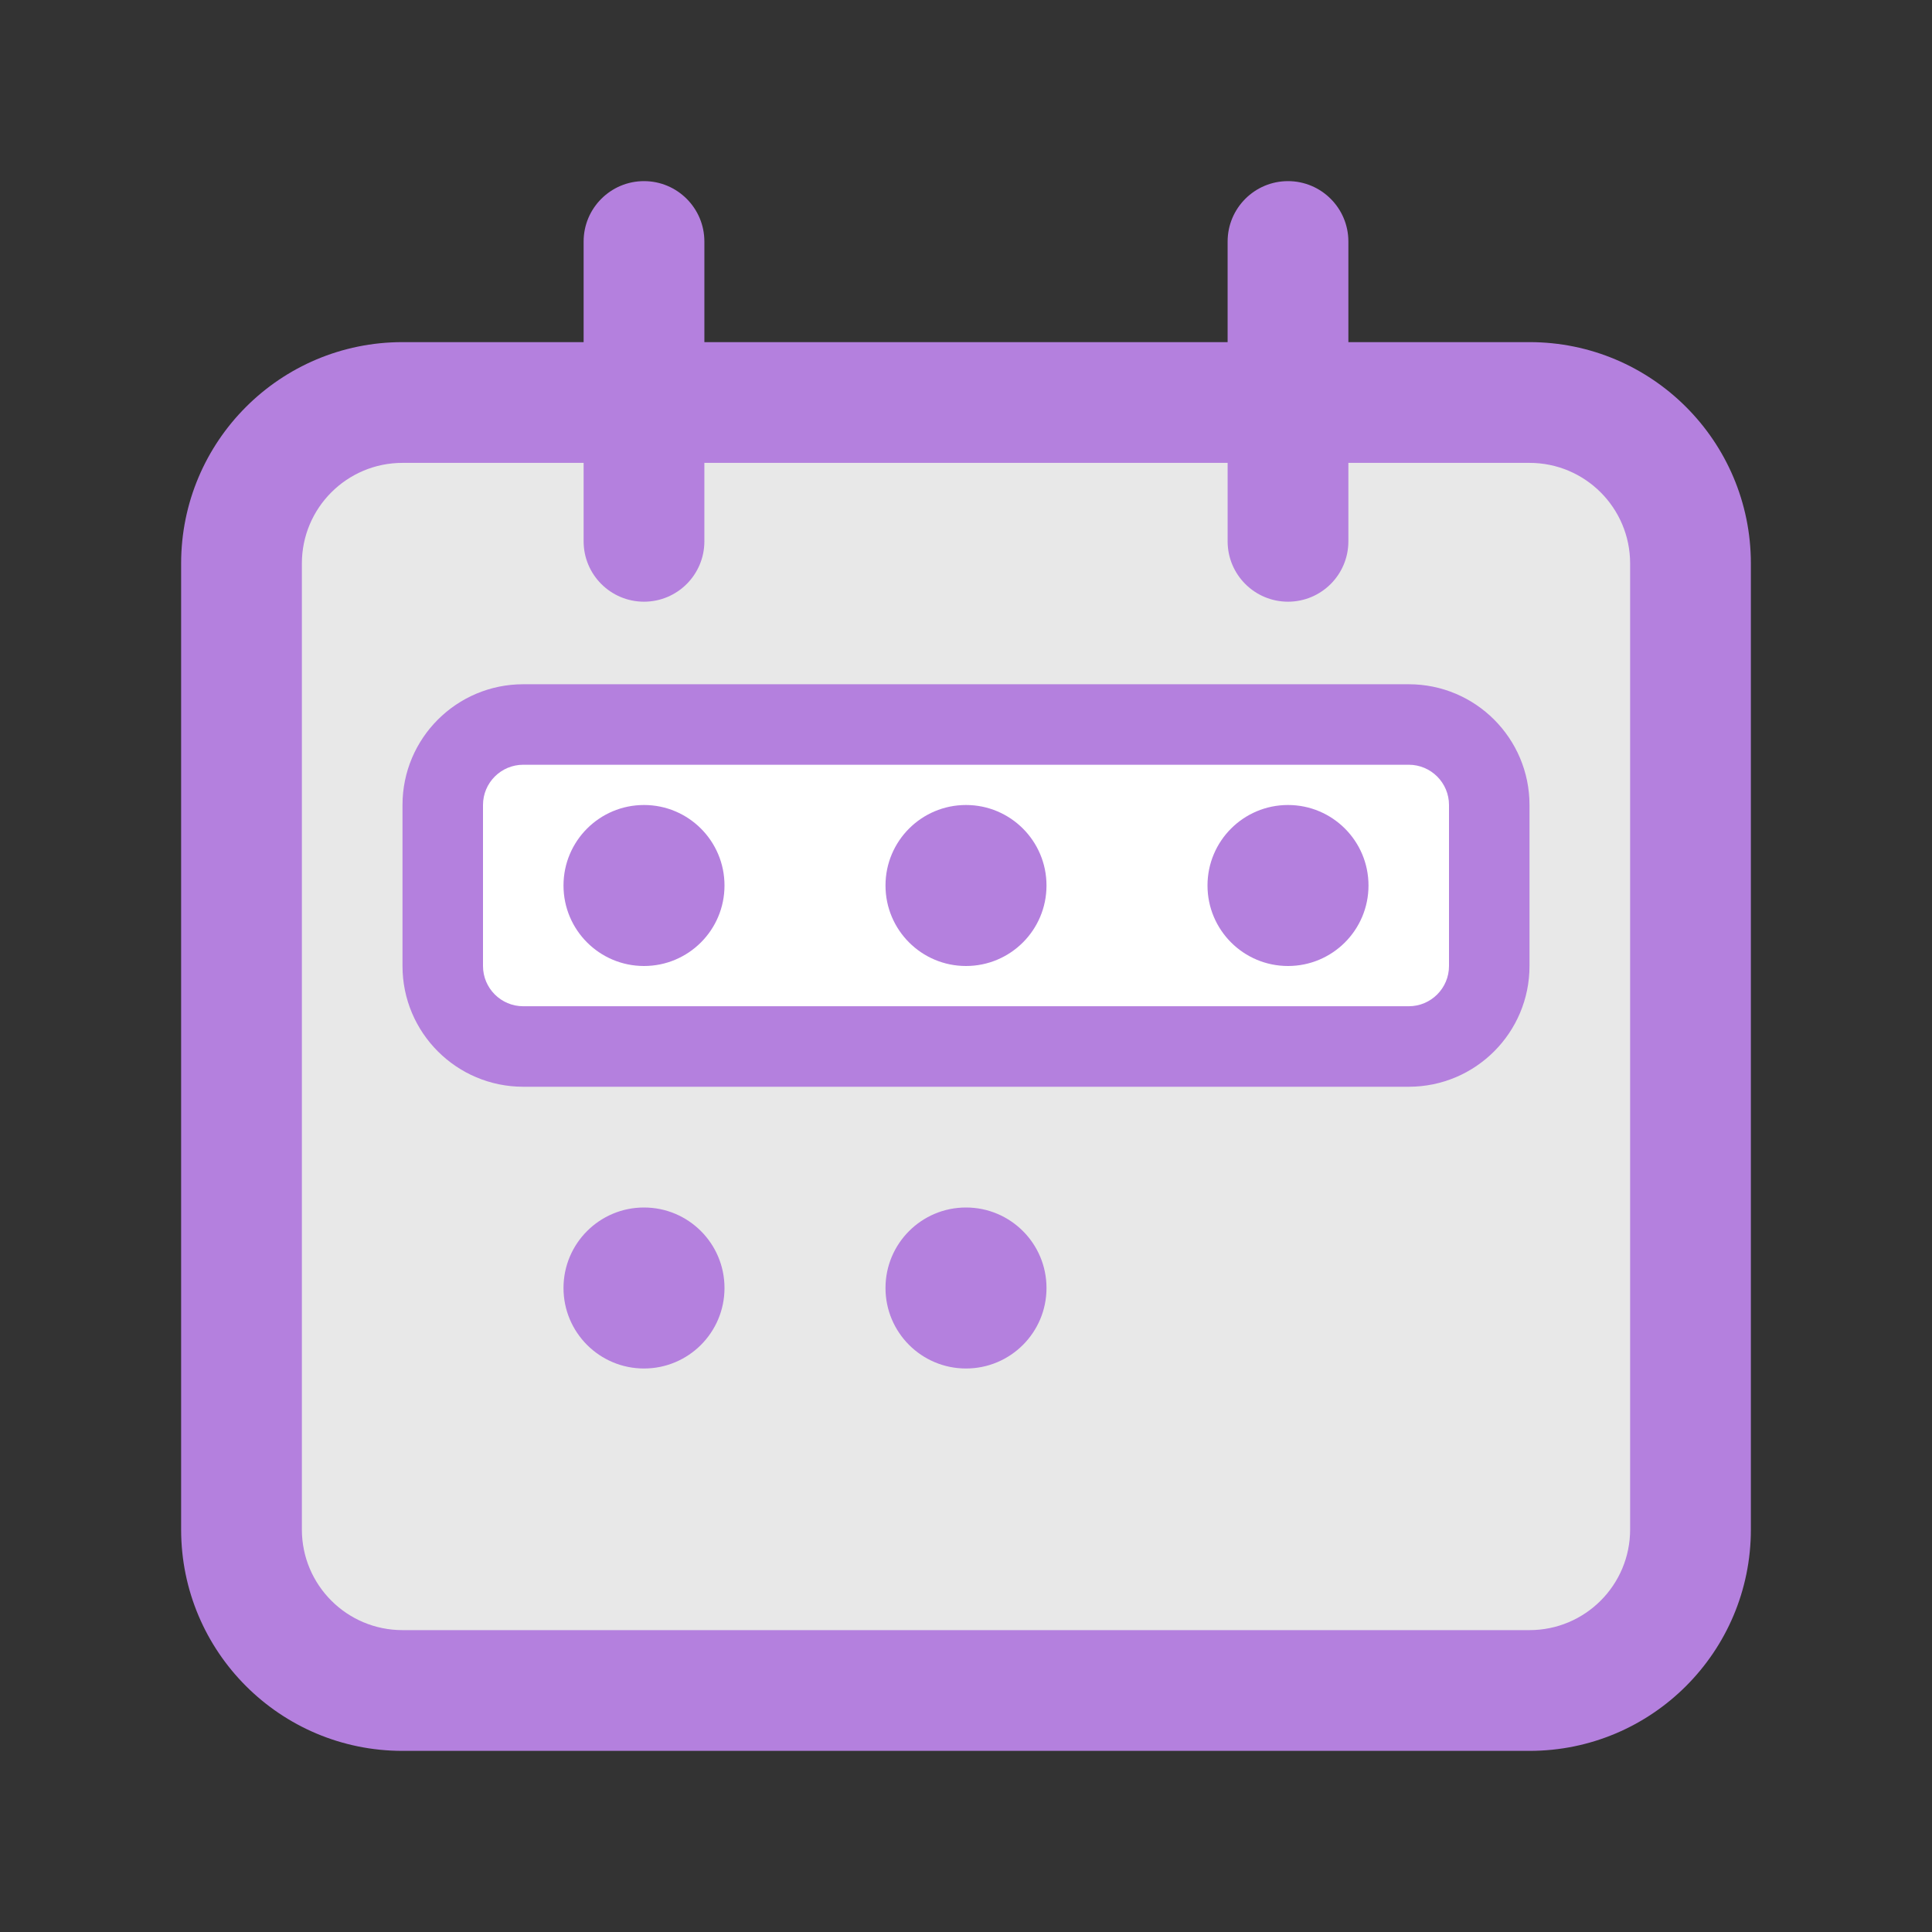 <svg width="48" height="48" viewBox="0 0 48 48" fill="none" xmlns="http://www.w3.org/2000/svg">
<rect x="0" y="0" width="48" height="48" fill="#333333" stroke="none"/>
<path d="M6 14C6 11.791 7.791 10 10 10H38C40.209 10 42 11.791 42 14V38C42 40.209 40.209 42 38 42H10C7.791 42 6 40.209 6 38V14Z" fill="#E8E8E8"/>
<path fill-rule="evenodd" clip-rule="evenodd" d="M4.5 14C4.5 10.962 6.962 8.5 10 8.5H38C41.038 8.5 43.5 10.962 43.5 14V38C43.5 41.038 41.038 43.5 38 43.5H10C6.962 43.5 4.5 41.038 4.5 38V14ZM10 11.5C8.619 11.5 7.5 12.619 7.5 14V38C7.5 39.381 8.619 40.5 10 40.5H38C39.381 40.5 40.5 39.381 40.5 38V14C40.5 12.619 39.381 11.5 38 11.5H10Z" fill="#B480DE"/>
<path fill-rule="evenodd" clip-rule="evenodd" d="M16 4.5C16.828 4.5 17.5 5.172 17.5 6V13.449C17.5 14.278 16.828 14.949 16 14.949C15.172 14.949 14.5 14.278 14.5 13.449V6C14.5 5.172 15.172 4.5 16 4.5Z" fill="#B480DE"/>
<path fill-rule="evenodd" clip-rule="evenodd" d="M32 4.5C32.828 4.5 33.5 5.172 33.5 6V13.449C33.5 14.278 32.828 14.949 32 14.949C31.172 14.949 30.5 14.278 30.5 13.449V6C30.5 5.172 31.172 4.5 32 4.5Z" fill="#B480DE"/>
<path d="M11 20C11 18.895 11.895 18 13 18H35C36.105 18 37 18.895 37 20V24C37 25.105 36.105 26 35 26H13C11.895 26 11 25.105 11 24V20Z" fill="white"/>
<path fill-rule="evenodd" clip-rule="evenodd" d="M10 20C10 18.343 11.343 17 13 17H35C36.657 17 38 18.343 38 20V24C38 25.657 36.657 27 35 27H13C11.343 27 10 25.657 10 24V20ZM13 19C12.448 19 12 19.448 12 20V24C12 24.552 12.448 25 13 25H35C35.552 25 36 24.552 36 24V20C36 19.448 35.552 19 35 19H13Z" fill="#B480DE"/>
<path fill-rule="evenodd" clip-rule="evenodd" d="M14 22C14 20.895 14.895 20 16 20H16C17.105 20 18 20.895 18 22C18 23.105 17.105 24 16 24H16C14.895 24 14 23.105 14 22Z" fill="#B480DE"/>
<path fill-rule="evenodd" clip-rule="evenodd" d="M22 22C22 20.895 22.895 20 24 20H24C25.105 20 26 20.895 26 22C26 23.105 25.105 24 24 24H24C22.895 24 22 23.105 22 22Z" fill="#B480DE"/>
<path fill-rule="evenodd" clip-rule="evenodd" d="M30 22C30 20.895 30.895 20 32 20H32C33.105 20 34 20.895 34 22C34 23.105 33.105 24 32 24H32C30.895 24 30 23.105 30 22Z" fill="#B480DE"/>
<path fill-rule="evenodd" clip-rule="evenodd" d="M14 32C14 30.895 14.895 30 16 30H16C17.105 30 18 30.895 18 32C18 33.105 17.105 34 16 34H16C14.895 34 14 33.105 14 32Z" fill="#B480DE"/>
<path fill-rule="evenodd" clip-rule="evenodd" d="M22 32C22 30.895 22.895 30 24 30H24C25.105 30 26 30.895 26 32C26 33.105 25.105 34 24 34H24C22.895 34 22 33.105 22 32Z" fill="#B480DE"/>
</svg>
